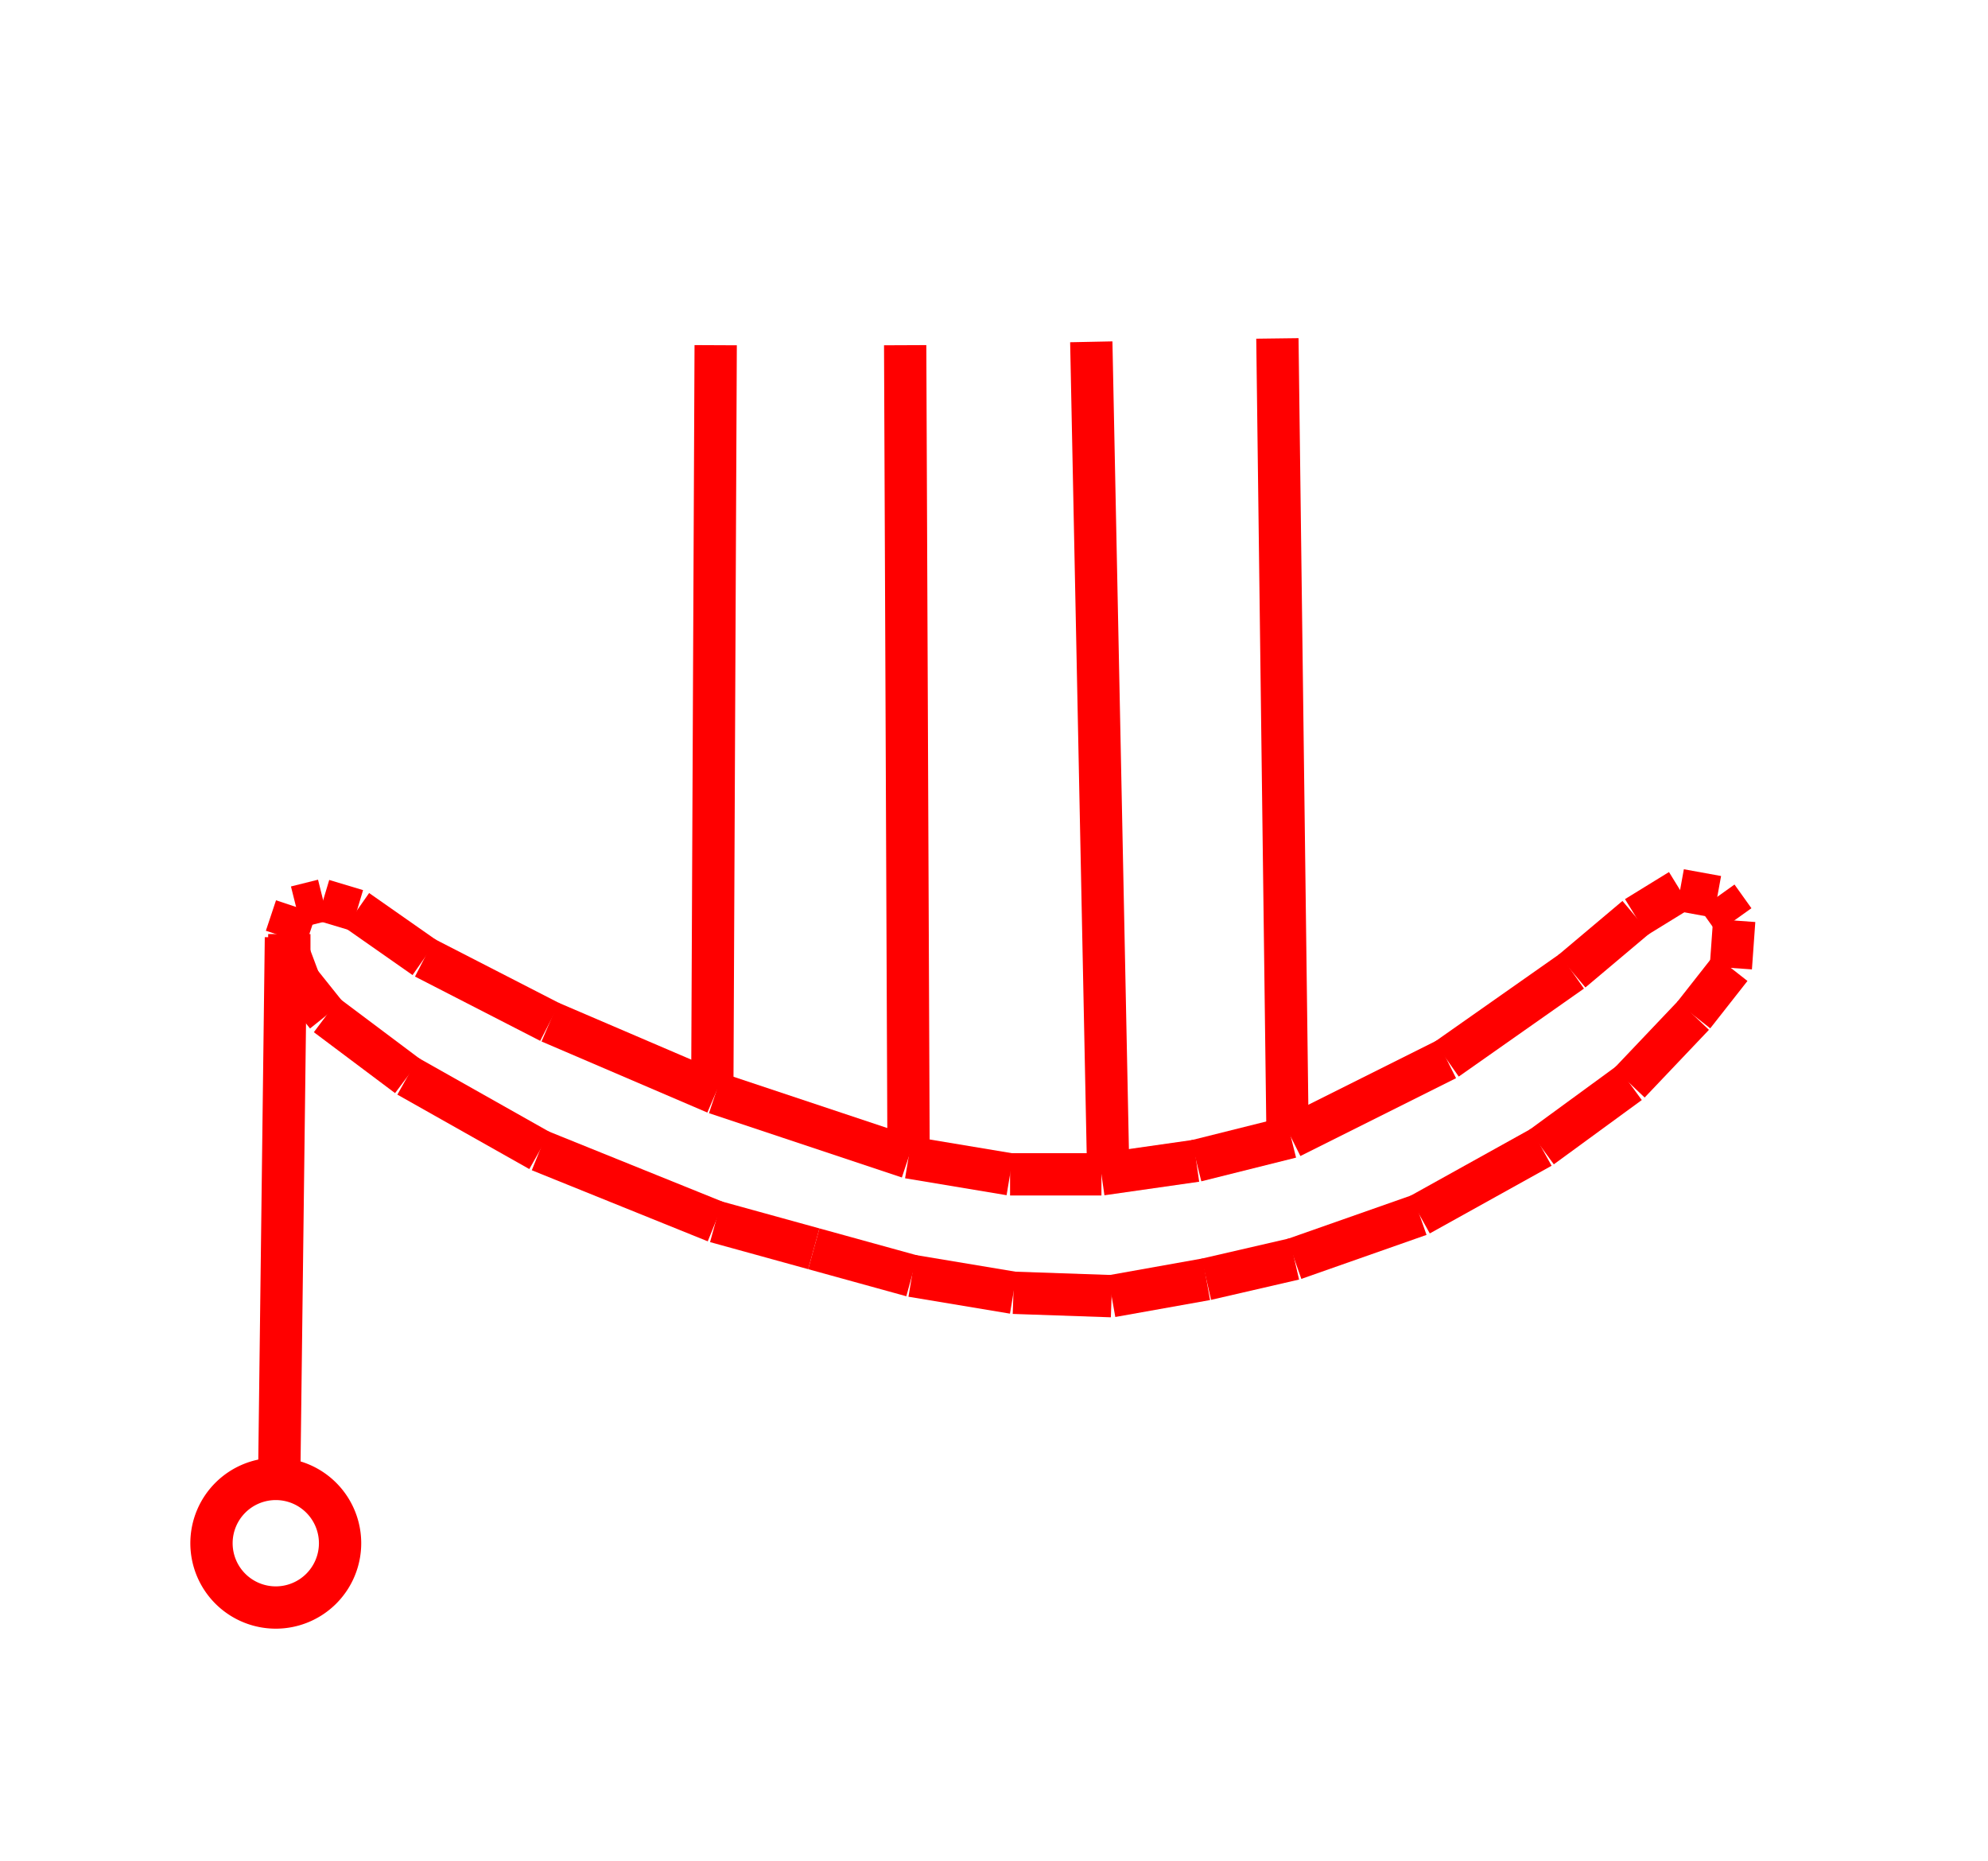 <!DOCTYPE svg PUBLIC "-//W3C//DTD SVG 1.1//EN" "http://www.w3.org/Graphics/SVG/1.1/DTD/svg11.dtd">
<svg width="47" height="44" xmlns="http://www.w3.org/2000/svg">
 <!-- Gardiner/Zz376515 at (0,6) in red, scale=.08, mirror=0 -->
 <path d="M 5 36.48
          A 1.52 1.52 0 1 0 8.04 36.48
          A 1.52 1.52 0 1 0 5 36.48"
       stroke="red" fill="white" stroke-width="1" fill-opacity="0.0"/>
 <line x1="6.6" y1="35.04" x2="6.76" y2="22.16" style="stroke:red;stroke-width:1" />
 <line x1="6.76" y1="22.16" x2="7" y2="21.44" style="stroke:red;stroke-width:1" />
 <line x1="7" y1="21.44" x2="7.64" y2="21.28" style="stroke:red;stroke-width:1" />
 <line x1="7.64" y1="21.28" x2="8.44" y2="21.52" style="stroke:red;stroke-width:1" />
 <line x1="8.44" y1="21.52" x2="10.04" y2="22.64" style="stroke:red;stroke-width:1" />
 <line x1="10.04" y1="22.64" x2="13" y2="24.16" style="stroke:red;stroke-width:1" />
 <line x1="13" y1="24.16" x2="16.92" y2="25.84" style="stroke:red;stroke-width:1" />
 <line x1="16.92" y1="25.84" x2="21.48" y2="27.36" style="stroke:red;stroke-width:1" />
 <line x1="21.48" y1="27.36" x2="23.88" y2="27.76" style="stroke:red;stroke-width:1" />
 <line x1="23.88" y1="27.76" x2="26.04" y2="27.76" style="stroke:red;stroke-width:1" />
 <line x1="26.04" y1="27.76" x2="28.28" y2="27.44" style="stroke:red;stroke-width:1" />
 <line x1="28.28" y1="27.44" x2="30.52" y2="26.88" style="stroke:red;stroke-width:1" />
 <line x1="30.52" y1="26.88" x2="34.2" y2="25.04" style="stroke:red;stroke-width:1" />
 <line x1="34.2" y1="25.04" x2="37.16" y2="22.96" style="stroke:red;stroke-width:1" />
 <line x1="37.16" y1="22.96" x2="38.68" y2="21.68" style="stroke:red;stroke-width:1" />
 <line x1="38.68" y1="21.68" x2="39.72" y2="21.04" style="stroke:red;stroke-width:1" />
 <line x1="39.72" y1="21.04" x2="40.6" y2="21.2" style="stroke:red;stroke-width:1" />
 <line x1="40.6" y1="21.2" x2="41" y2="21.76" style="stroke:red;stroke-width:1" />
 <line x1="41" y1="21.76" x2="40.92" y2="22.88" style="stroke:red;stroke-width:1" />
 <line x1="40.92" y1="22.88" x2="40.04" y2="24" style="stroke:red;stroke-width:1" />
 <line x1="40.04" y1="24" x2="38.52" y2="25.6" style="stroke:red;stroke-width:1" />
 <line x1="38.52" y1="25.6" x2="36.44" y2="27.12" style="stroke:red;stroke-width:1" />
 <line x1="36.44" y1="27.12" x2="33.56" y2="28.72" style="stroke:red;stroke-width:1" />
 <line x1="33.56" y1="28.72" x2="30.6" y2="29.76" style="stroke:red;stroke-width:1" />
 <line x1="30.6" y1="29.76" x2="28.52" y2="30.24" style="stroke:red;stroke-width:1" />
 <line x1="28.52" y1="30.24" x2="26.28" y2="30.64" style="stroke:red;stroke-width:1" />
 <line x1="26.28" y1="30.64" x2="23.96" y2="30.56" style="stroke:red;stroke-width:1" />
 <line x1="23.96" y1="30.56" x2="21.56" y2="30.16" style="stroke:red;stroke-width:1" />
 <line x1="21.56" y1="30.16" x2="19.24" y2="29.52" style="stroke:red;stroke-width:1" />
 <line x1="19.24" y1="29.52" x2="16.92" y2="28.88" style="stroke:red;stroke-width:1" />
 <line x1="16.92" y1="28.88" x2="12.76" y2="27.2" style="stroke:red;stroke-width:1" />
 <line x1="12.76" y1="27.2" x2="9.64" y2="25.44" style="stroke:red;stroke-width:1" />
 <line x1="9.64" y1="25.44" x2="7.72" y2="24" style="stroke:red;stroke-width:1" />
 <line x1="7.72" y1="24" x2="7.08" y2="23.2" style="stroke:red;stroke-width:1" />
 <line x1="7.08" y1="23.2" x2="6.84" y2="22.56" style="stroke:red;stroke-width:1" />
 <line x1="6.84" y1="22.56" x2="6.84" y2="22.08" style="stroke:red;stroke-width:1" />
 <line x1="16.92" y1="8.16" x2="16.84" y2="25.76" style="stroke:red;stroke-width:1" />
 <line x1="21.4" y1="8.16" x2="21.48" y2="27.28" style="stroke:red;stroke-width:1" />
 <line x1="25.8" y1="8.08" x2="26.2" y2="27.68" style="stroke:red;stroke-width:1" />
 <line x1="30.2" y1="8" x2="30.44" y2="26.8" style="stroke:red;stroke-width:1" />

</svg>
